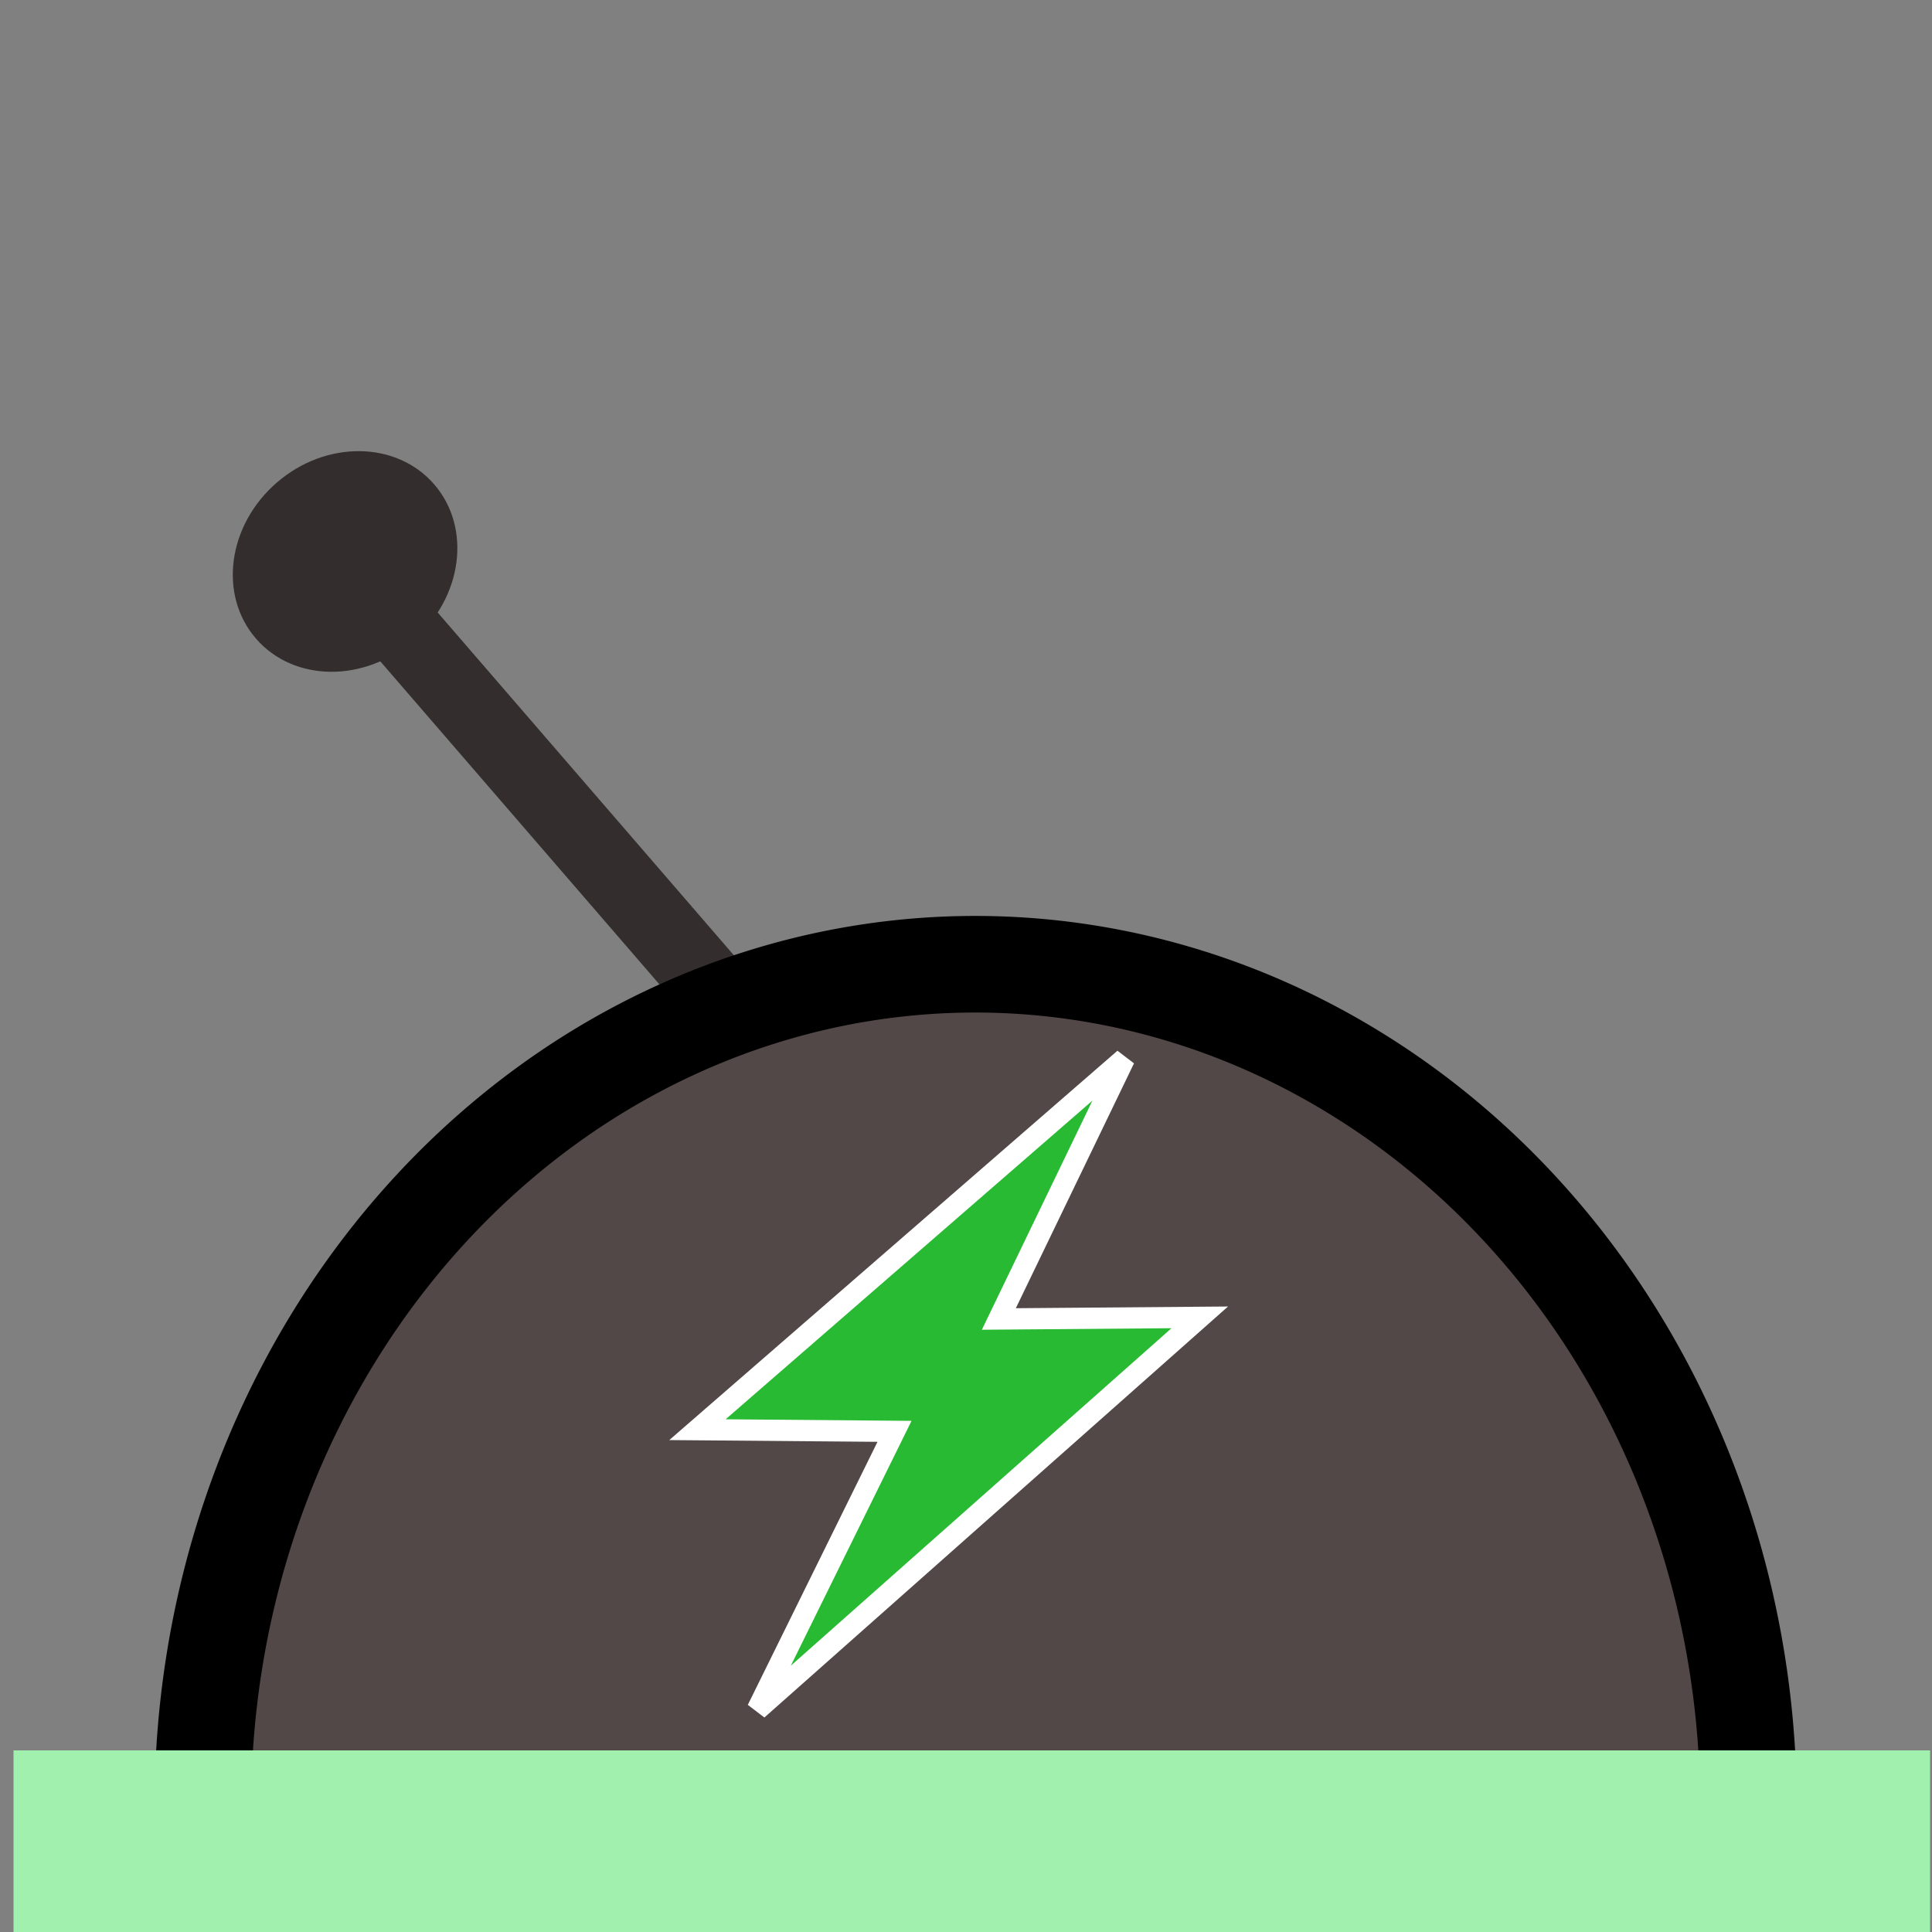 <?xml version="1.0" encoding="UTF-8" standalone="no"?>
<!-- Created with Inkscape (http://www.inkscape.org/) -->

<svg
   xmlns:dc="http://purl.org/dc/elements/1.1/"
   xmlns:cc="http://creativecommons.org/ns#"
   xmlns:rdf="http://www.w3.org/1999/02/22-rdf-syntax-ns#"
   xmlns:svg="http://www.w3.org/2000/svg"
   xmlns="http://www.w3.org/2000/svg"
   xmlns:sodipodi="http://sodipodi.sourceforge.net/DTD/sodipodi-0.dtd"
   xmlns:inkscape="http://www.inkscape.org/namespaces/inkscape"
   width="1mm"
   height="1mm"
   viewBox="0 0 1 1"
   version="1.1"
   id="svg8"
   inkscape:version="0.92.3 (unknown)"
   sodipodi:docname="switch-on.svg"
   inkscape:export-filename="/home/swaneet/github/Telegame/src/key.png"
   inkscape:export-xdpi="96"
   inkscape:export-ydpi="96">
  <rect x="0" y="0" width="1" height="1" fill="#808080" stroke="none"/>
  <defs
     id="defs2" />
  <sodipodi:namedview
     id="base"
     pagecolor="#ffffff"
     bordercolor="#666666"
     borderopacity="1.0"
     inkscape:pageopacity="0.0"
     inkscape:pageshadow="2"
     inkscape:zoom="97.5"
     inkscape:cx="3.5816533"
     inkscape:cy="1.9872225"
     inkscape:document-units="px"
     inkscape:current-layer="layer1"
     showgrid="false"
     inkscape:snap-global="false"
     inkscape:window-width="960"
     inkscape:window-height="1026"
     inkscape:window-x="960"
     inkscape:window-y="26"
     inkscape:window-maximized="0" />
  <g
     inkscape:label="Layer 1"
     inkscape:groupmode="layer"
     id="layer1"
     transform="translate(0,-296)">
    <g
       id="g874"
       transform="rotate(-40.829,0.461,295.403)"
       inkscape:transform-center-y="-0.30035632"
       inkscape:transform-center-x="0.21947496"
       style="fill:#332d2d;fill-opacity:1">
      <rect
         y="295.933"
         x="-0.353"
         height="0.328"
         width="0.039"
         id="rect862"
         style="opacity:1;fill:#332d2d;fill-opacity:1;stroke:none;stroke-width:0.08;stroke-linecap:round;stroke-miterlimit:4;stroke-dasharray:none;stroke-opacity:1;paint-order:stroke markers fill" />
      <g
         id="g869"
         style="fill:#332d2d;fill-opacity:1">
        <ellipse
           style="opacity:1;fill:#332d2d;fill-opacity:1;stroke:none;stroke-width:0.087;stroke-linecap:round;stroke-miterlimit:4;stroke-dasharray:none;stroke-opacity:1;paint-order:stroke markers fill"
           id="path864"
           cx="-0.333"
           cy="295.89"
           rx="0.061"
           ry="0.054" />
      </g>
    </g>
    <path
       style="opacity:1;fill:#534848;fill-opacity:1;stroke:#000000;stroke-width:0.05;stroke-linecap:round;stroke-miterlimit:4;stroke-dasharray:none;stroke-opacity:1;paint-order:stroke markers fill"
       id="path856"
       sodipodi:type="arc"
       sodipodi:cx="0.50486267"
       sodipodi:cy="296.93475"
       sodipodi:rx="0.39973378"
       sodipodi:ry="0.43623754"
       sodipodi:start="3.1372468"
       sodipodi:end="6.2810909"
       d="m 0.105,296.937 a 0.4,0.436 0 0 1 0.199,-0.379 0.4,0.436 0 0 1 0.4,-0.001 0.4,0.436 0 0 1 0.201,0.378 l -0.4,9.1e-4 z" />
    <rect
       style="opacity:1;fill:#1f9a12;fill-opacity:1;stroke:#a2f0ae;stroke-width:0.05;stroke-linecap:round;stroke-miterlimit:4;stroke-dasharray:none;stroke-opacity:1;paint-order:stroke markers fill"
       id="rect860"
       width="0.942"
       height="0.047"
       x="0.032"
       y="296.931" />
    <path
       style="fill:#29ba33;fill-opacity:1;stroke:#ffffff;stroke-width:0.011;stroke-linecap:butt;stroke-linejoin:miter;stroke-miterlimit:4;stroke-dasharray:none;stroke-opacity:1"
       d="m 0.582,296.548 -0.221,0.192 0.102,8.6e-4 -0.071,0.144 0.229,-0.203 -0.104,8.4e-4 z"
       id="path899-3"
       inkscape:connector-curvature="0"
       sodipodi:nodetypes="ccccccc" />
  </g>
</svg>
